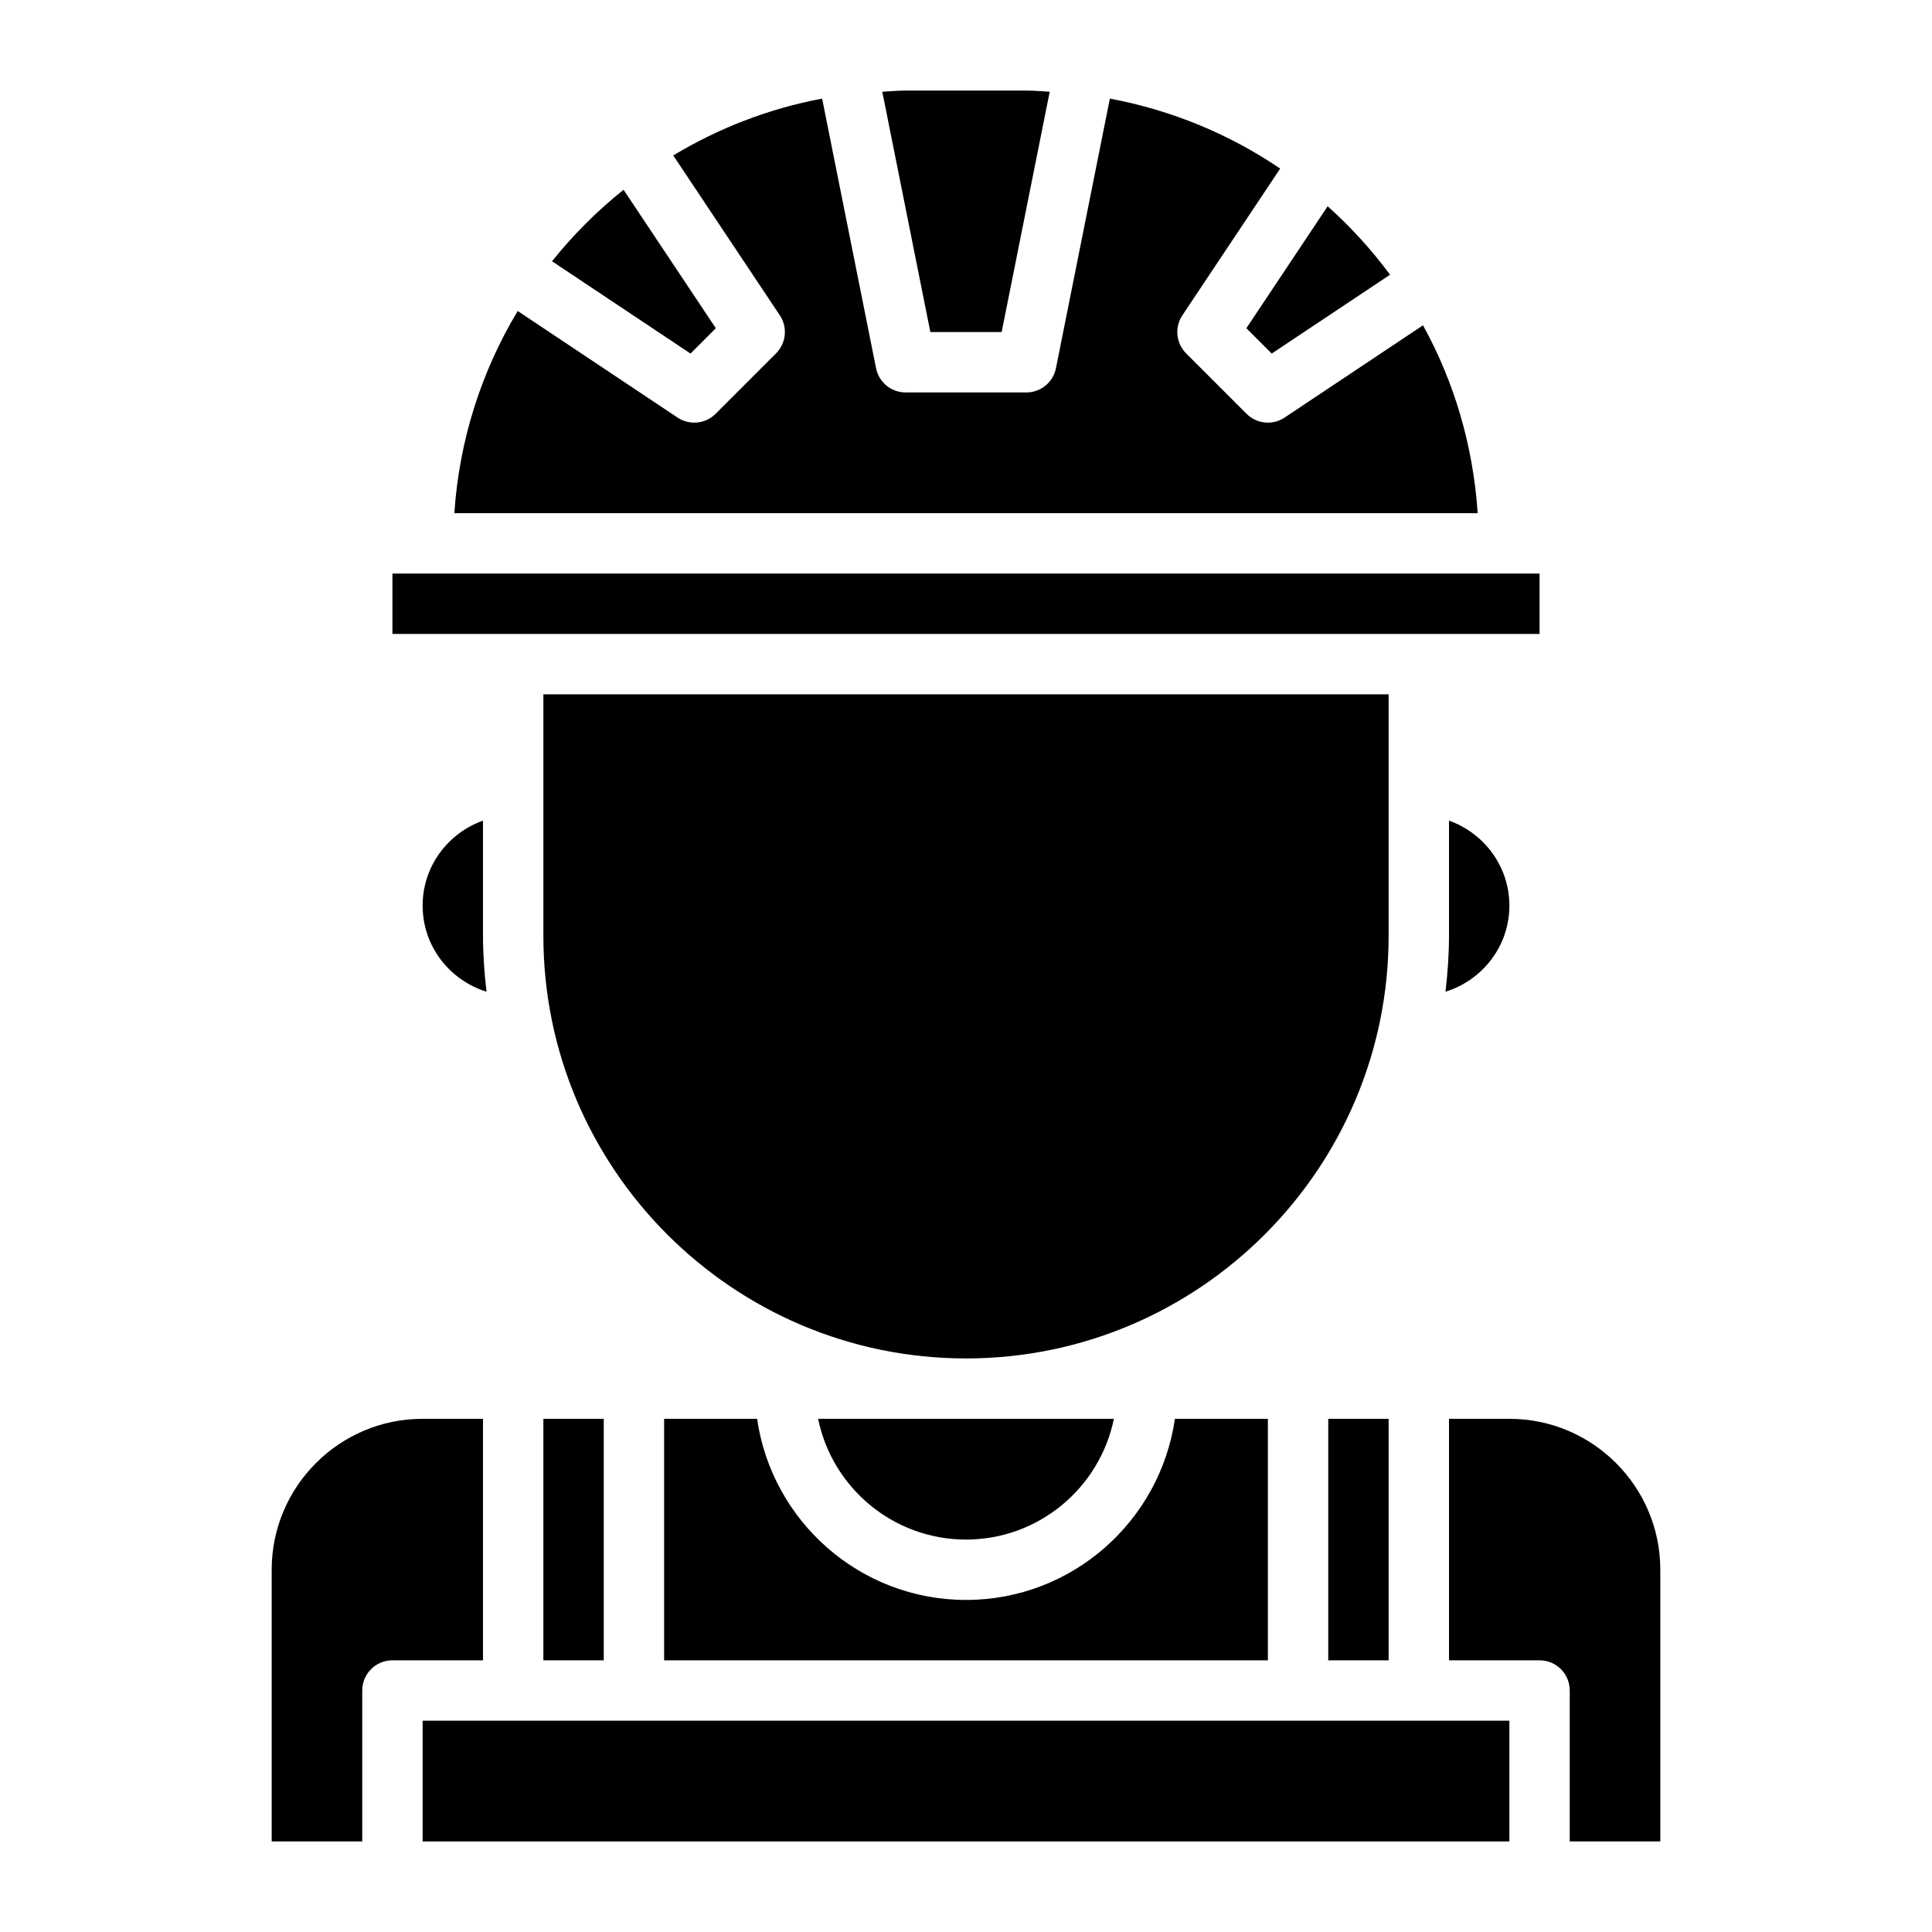 <svg id="Layer_35" enable-background="new 0 0 64 64" height="512" viewBox="0 0 64 64" width="512" xmlns="http://www.w3.org/2000/svg"><g><path d="m46 23h-28v8c0 7.72 6.28 14 14 14s14-6.28 14-14z"/><path d="m47.139 10.776-4.584 3.056c-.169.113-.363.168-.555.168-.258 0-.514-.1-.707-.293l-2-2c-.337-.337-.39-.865-.125-1.262l3.24-4.86c-1.671-1.135-3.584-1.933-5.642-2.319l-1.786 8.93c-.093.467-.503.804-.98.804h-4c-.477 0-.887-.337-.98-.804l-1.786-8.93c-1.775.333-3.435.983-4.932 1.883l3.53 5.295c.265.396.212.925-.125 1.262l-2 2c-.193.194-.449.294-.707.294-.192 0-.386-.055-.555-.168l-5.295-3.53c-1.193 1.984-1.937 4.26-2.099 6.698h33.899c-.15-2.244-.78-4.356-1.811-6.224z"/><path d="m13 19h38v2h-38z"/><path d="m48 31c0 .627-.046 1.243-.116 1.852 1.221-.38 2.116-1.507 2.116-2.852 0-1.302-.839-2.402-2-2.816z"/><path d="m23.713 10.873-3.057-4.587c-.875.7-1.67 1.494-2.369 2.369l4.587 3.057z"/><path d="m42.127 11.713 3.92-2.613c-.611-.825-1.303-1.584-2.067-2.267l-2.693 4.04z"/><path d="m33.181 11 1.592-7.961c-.258-.013-.512-.039-.773-.039h-4c-.261 0-.515.026-.773.039l1.592 7.961z"/><path d="m16 47h-2c-2.757 0-5 2.243-5 5v9h3v-5c0-.553.447-1 1-1h3z"/><path d="m14 57h36v4h-36z"/><path d="m14 30c0 1.345.895 2.472 2.116 2.852-.07-.609-.116-1.225-.116-1.852v-3.816c-1.161.414-2 1.514-2 2.816z"/><path d="m44 47h2v8h-2z"/><path d="m50 47h-2v8h3c.553 0 1 .447 1 1v5h3v-9c0-2.757-2.243-5-5-5z"/><path d="m25.08 47h-3.08v8h20v-8h-3.08c-.488 3.386-3.401 6-6.92 6s-6.432-2.614-6.92-6z"/><path d="m18 47h2v8h-2z"/><path d="m36.899 47h-9.798c.465 2.279 2.484 4 4.899 4s4.434-1.721 4.899-4z"/></g></svg>